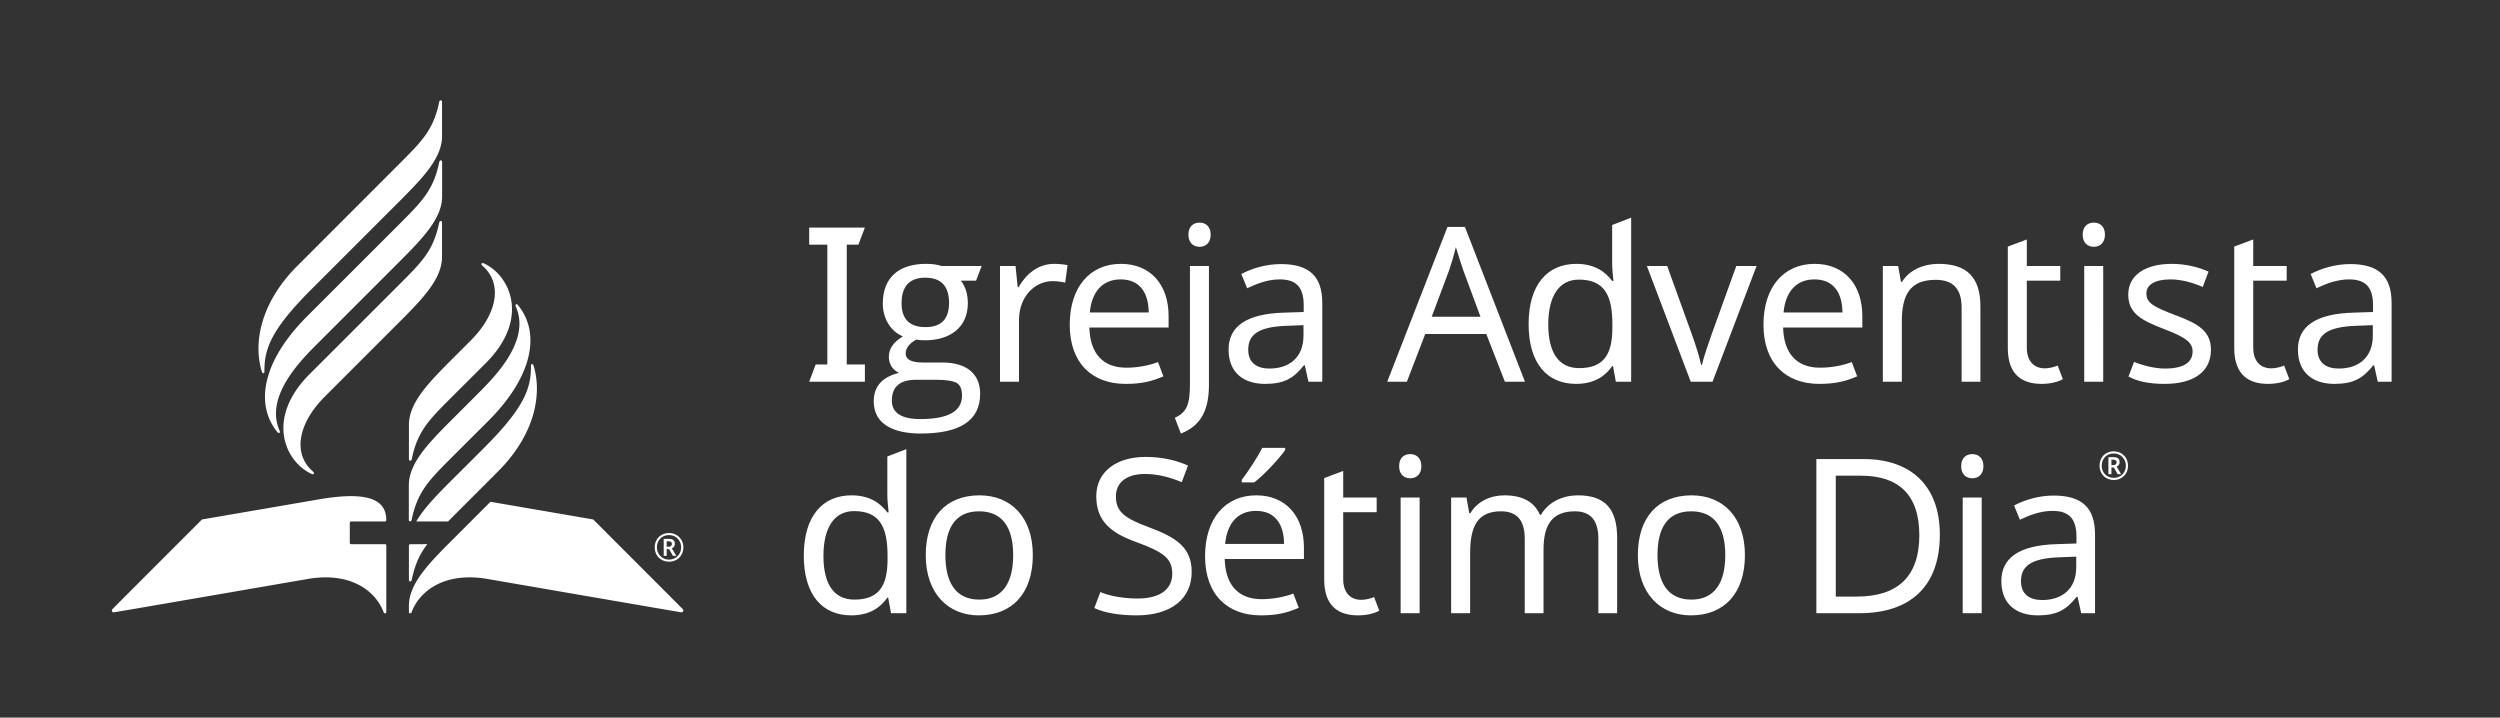 <svg xmlns="http://www.w3.org/2000/svg" viewBox="0 0 648 186">
    <rect x="0" y="0" width="648" height="186" fill="#333333" stroke="none"/>
    <g fill="#FFFFFF" fill-rule="evenodd">
        <path d="M230.053 144.955v-.896c0-7.44-2.014-11.582-8.673-11.582-5.315 0-7.945 4.533-7.945 11.638 0 7.162 2.63 11.303 8.002 11.303 6.322 0 8.616-3.469 8.616-10.463m-21.71-.95c0-10.297 4.924-15.612 12.366-15.612 4.644 0 7.442 1.958 9.288 4.42h.336c-.112-.952-.336-3.3-.336-4.42V118.32l4.924-1.902v42.525h-3.972l-.728-4.028h-.224c-1.791 2.573-4.644 4.588-9.344 4.588-7.442 0-12.31-5.204-12.31-15.499M253.831 155.418c6.043 0 8.784-4.42 8.784-11.526 0-7.107-2.74-11.359-8.84-11.359-6.099 0-8.729 4.252-8.729 11.359 0 7.106 2.685 11.526 8.785 11.526m-.112 4.085c-7.946 0-13.765-5.651-13.765-15.611 0-9.904 5.315-15.499 13.933-15.499 8.113 0 13.82 5.595 13.82 15.499 0 9.96-5.427 15.611-13.988 15.611M294.617 159.503c-4.477 0-8.449-.672-10.968-1.902l1.568-4.141c1.734.783 5.371 1.679 9.624 1.679 5.93 0 9.008-2.462 9.008-6.435 0-3.917-2.182-5.596-9.4-8.225-6.827-2.462-10.296-5.652-10.296-11.863 0-6.322 5.204-10.183 12.758-10.183 4.364 0 8.001.895 11.022 2.238l-1.622 4.309c-2.798-1.175-6.043-2.126-9.512-2.126-4.98 0-7.554 2.349-7.554 5.818 0 4.029 2.238 5.651 8.728 8.058 7.051 2.629 10.912 5.259 10.912 11.526 0 7.106-5.539 11.247-14.268 11.247M333.111 116.643c-1.399 2.07-5.372 6.378-8.002 8.393h-3.245v-.671c1.623-2.071 4.028-5.764 5.315-8.282h5.932v.56zm-15.556 24.34h15.276c-.056-5.092-2.294-8.562-7.274-8.562-4.7 0-7.498 3.19-8.002 8.562zm20.424.95v2.966h-20.535c.168 6.77 3.581 10.408 9.567 10.408 2.911 0 5.876-.56 8.226-1.455l1.398 3.693c-3.077 1.343-5.762 1.958-9.847 1.958-8.56 0-14.436-5.315-14.436-15.331 0-9.848 5.317-15.78 13.262-15.78 7.666 0 12.366 5.372 12.366 13.542zM356.161 154.747l1.344 3.524c-1.064.672-3.19 1.232-5.485 1.232-4.699 0-8.784-2.015-8.784-9.288v-26.299l4.924-1.847v6.883h8.673v3.805h-8.673v17.345c0 3.637 1.958 5.373 4.7 5.373 1.12 0 2.63-.392 3.301-.728M363.042 158.943h4.924v-29.991h-4.924v29.991zm5.372-38.104c0 2.126-1.344 3.133-2.854 3.133-1.622 0-2.909-1.007-2.909-3.133 0-2.183 1.287-3.134 2.909-3.134 1.51 0 2.854.951 2.854 3.134zM419.162 139.415v19.528h-4.868V139.64c0-4.7-1.958-7.107-6.099-7.107-5.819 0-8.113 3.47-8.113 9.848v16.562h-4.868V139.64c0-4.7-1.959-7.107-6.156-7.107-6.042 0-8 3.861-8 10.855v15.555h-4.924v-29.99h3.972l.727 4.084h.28c1.847-3.134 5.26-4.644 8.841-4.644 4.588 0 7.722 1.623 9.177 5.036h.28c2.014-3.413 5.706-5.036 9.623-5.036 6.771 0 10.128 3.3 10.128 11.022M438.406 155.418c6.043 0 8.785-4.42 8.785-11.526 0-7.107-2.742-11.359-8.84-11.359-6.099 0-8.729 4.252-8.729 11.359 0 7.106 2.685 11.526 8.784 11.526m-.11 4.085c-7.948 0-13.766-5.651-13.766-15.611 0-9.904 5.315-15.499 13.933-15.499 8.113 0 13.82 5.595 13.82 15.499 0 9.96-5.428 15.611-13.988 15.611M482.382 123.3h-6.547v31.335h5.428c10.799 0 16.226-5.371 16.226-15.891 0-10.631-5.483-15.443-15.107-15.443m-.447 35.643H470.8v-39.952h12.31c12.03 0 19.695 6.77 19.695 19.584 0 13.485-7.722 20.368-20.87 20.368M508.733 158.943h4.924v-29.991h-4.924v29.991zm5.372-38.104c0 2.126-1.343 3.133-2.854 3.133-1.623 0-2.91-1.007-2.91-3.133 0-2.183 1.287-3.134 2.91-3.134 1.511 0 2.854.951 2.854 3.134zM533.743 144.451c-7.498.28-9.904 2.406-9.904 6.211 0 3.357 2.238 4.868 5.484 4.868 5.035 0 8.84-2.742 8.84-8.56v-2.687l-4.42.168zm9.288-5.93v20.422h-3.58l-.952-4.253h-.224c-2.63 3.302-5.036 4.813-10.07 4.813-5.429 0-9.458-2.798-9.458-8.897 0-5.987 4.59-9.289 14.381-9.568l5.092-.168v-1.79c0-4.98-2.294-6.659-6.21-6.659-3.135 0-5.989 1.12-8.45 2.294l-1.51-3.693c2.63-1.399 6.321-2.574 10.238-2.574 7.274 0 10.743 3.078 10.743 10.072zM547.785 120.559c.503 0 .84-.28.84-.728 0-.447-.28-.67-.84-.67h-.504v1.398h.504zm-1.287-2.07h1.287c1.12 0 1.622.448 1.622 1.342 0 .617-.392.953-.783 1.12l1.175 1.959h-.895l-1.008-1.735h-.615v1.735h-.783v-4.421zm4.532 2.238c0-1.734-1.287-3.19-3.134-3.19-1.845 0-3.132 1.343-3.132 3.19 0 1.734 1.287 3.134 3.132 3.134 1.736 0 3.134-1.287 3.134-3.134zm-6.826 0c0-2.182 1.511-3.75 3.692-3.75 2.071 0 3.694 1.568 3.694 3.75 0 2.127-1.567 3.693-3.694 3.693-2.18 0-3.692-1.566-3.692-3.693z"/>
        <g>
            <path d="M209.741 98.943l1.68-4.477h3.02V63.412h-4.7v-4.42h14.437l-1.679 4.42h-3.022v31.054h4.701v4.477zM245.997 78.52c0-4.364-2.07-6.546-6.154-6.546-4.085 0-6.156 2.238-6.156 6.603 0 4.14 2.071 6.21 6.211 6.21 4.085 0 6.1-2.125 6.1-6.266m3.356 24.004c0-1.623-.447-2.686-1.342-3.245-.952-.56-2.743-.84-5.428-.84h-5.148c-4.196 0-6.266 1.79-6.266 5.428 0 3.133 2.462 4.756 7.386 4.756 7.217 0 10.798-2.014 10.798-6.1m-22.884 1.512c0-3.861 2.181-6.324 6.546-7.386-1.735-.84-2.63-2.294-2.63-4.196 0-2.071 1.231-3.806 3.637-5.26-3.413-1.4-5.204-4.981-5.204-8.45 0-6.994 4.365-10.351 11.192-10.351 1.566 0 2.91.168 4.084.56h10.351l-1.455 3.804h-3.916c1.175 1.567 1.79 3.526 1.79 5.82 0 6.21-4.532 9.624-11.022 9.624-1.008 0-1.79-.056-2.35-.168-1.848 1.007-2.742 2.238-2.742 3.636 0 1.51 1.511 2.295 4.42 2.295h5.092c6.043 0 9.792 2.742 9.792 8.114 0 6.88-5.148 10.295-15.444 10.295-6.994 0-12.14-2.407-12.14-8.337M276.713 68.729l-.615 4.532c-.951-.223-2.239-.391-3.245-.391-4.645 0-8.729 4.028-8.729 10.07v16.004H259.2V68.953h4.029l.559 5.483h.224c1.902-3.302 4.979-6.043 9.177-6.043 1.119 0 2.517.11 3.524.336M282.475 80.983h15.275c-.055-5.093-2.294-8.563-7.273-8.563-4.7 0-7.498 3.19-8.002 8.563m20.424.95v2.965h-20.535c.168 6.772 3.58 10.409 9.567 10.409 2.91 0 5.876-.56 8.226-1.456l1.398 3.694c-3.077 1.343-5.763 1.959-9.848 1.959-8.56 0-14.435-5.317-14.435-15.333 0-9.848 5.315-15.778 13.26-15.778 7.667 0 12.367 5.37 12.367 13.54M310.953 57.705c1.511 0 2.854.951 2.854 3.134 0 2.126-1.343 3.133-2.854 3.133-1.623 0-2.91-1.007-2.91-3.133 0-2.183 1.287-3.134 2.91-3.134zm-6.435 50.583c3.19-1.455 3.917-3.58 3.917-8.897V68.952h4.924v30.72c0 5.874-1.567 10.518-7.274 12.7l-1.567-4.084zM333.445 84.451c-7.497.28-9.903 2.406-9.903 6.211 0 3.357 2.238 4.868 5.483 4.868 5.036 0 8.84-2.742 8.84-8.56v-2.687l-4.42.168zm9.288-5.93v20.422h-3.58l-.951-4.253h-.225c-2.63 3.302-5.035 4.813-10.072 4.813-5.428 0-9.456-2.798-9.456-8.897 0-5.987 4.588-9.289 14.38-9.568l5.092-.168v-1.79c0-4.98-2.294-6.659-6.21-6.659-3.134 0-5.988 1.12-8.45 2.294l-1.51-3.693c2.63-1.399 6.322-2.574 10.24-2.574 7.272 0 10.742 3.078 10.742 10.072zM379.267 70.016c-.336-.896-1.511-4.59-1.902-5.987-.56 2.294-1.287 4.7-1.736 5.987l-4.532 12.086h12.647l-4.477-12.086zm5.987 16.562h-15.835l-4.756 12.366h-5.092l15.61-40.12h4.533l15.556 40.12h-5.204l-4.812-12.366zM417.928 84.955v-.896c0-7.44-2.015-11.582-8.673-11.582-5.315 0-7.945 4.533-7.945 11.638 0 7.162 2.63 11.303 8 11.303 6.324 0 8.618-3.469 8.618-10.463m-21.71-.95c0-10.297 4.924-15.612 12.365-15.612 4.645 0 7.443 1.958 9.288 4.42h.336c-.111-.952-.336-3.3-.336-4.42V58.32l4.925-1.902v42.525h-3.972l-.728-4.028h-.225c-1.79 2.573-4.643 4.588-9.343 4.588-7.443 0-12.31-5.204-12.31-15.499M426.877 68.952h5.26l6.38 17.682c.894 2.462 2.07 6.098 2.405 7.945h.224c.391-1.847 1.678-5.54 2.517-7.945l6.38-17.682h5.26l-11.415 29.991h-5.652l-11.359-29.99zM462.294 80.983h15.275c-.056-5.093-2.294-8.563-7.274-8.563-4.7 0-7.498 3.19-8 8.563m20.422.95v2.965h-20.535c.168 6.772 3.581 10.409 9.568 10.409 2.91 0 5.875-.56 8.226-1.456l1.398 3.694c-3.077 1.343-5.764 1.959-9.848 1.959-8.56 0-14.436-5.317-14.436-15.333 0-9.848 5.315-15.778 13.261-15.778 7.666 0 12.366 5.37 12.366 13.54M513.321 79.415v19.528h-4.868V79.751c0-4.812-2.126-7.218-6.714-7.218-6.659 0-8.785 3.861-8.785 10.855v15.555h-4.924v-29.99h3.973l.727 4.084h.28c1.958-3.134 5.651-4.644 9.457-4.644 7.162 0 10.854 3.3 10.854 11.022M533.35 94.747l1.344 3.524c-1.064.672-3.19 1.232-5.485 1.232-4.7 0-8.784-2.015-8.784-9.288V63.916l4.924-1.847v6.883h8.673v3.805h-8.673v17.345c0 3.637 1.958 5.373 4.7 5.373 1.119 0 2.63-.392 3.3-.728M540.23 98.943h4.924V68.952h-4.924v29.991zm5.372-38.104c0 2.126-1.343 3.133-2.854 3.133-1.623 0-2.91-1.007-2.91-3.133 0-2.183 1.287-3.134 2.91-3.134 1.511 0 2.854.951 2.854 3.134zM561.1 99.503c-4.197 0-7.106-.672-9.4-1.902l1.454-3.805c1.959.839 5.204 1.734 8.057 1.734 4.98 0 7.107-1.734 7.107-4.421 0-2.237-1.511-3.581-7.386-5.818-5.82-2.238-9.29-4.029-9.29-8.953 0-5.092 4.533-7.945 11.248-7.945 3.637 0 6.77.783 9.568 2.014l-1.51 3.973c-2.575-1.119-5.484-1.959-8.394-1.959-4.028 0-6.211 1.399-6.211 3.638 0 2.517 1.959 3.524 7.722 5.707 5.708 2.126 9.009 4.085 9.009 8.896 0 5.82-4.645 8.841-11.974 8.841M592.04 94.747l1.343 3.524c-1.064.672-3.19 1.232-5.485 1.232-4.699 0-8.784-2.015-8.784-9.288V63.916l4.924-1.847v6.883h8.673v3.805h-8.673v17.345c0 3.637 1.958 5.373 4.7 5.373 1.12 0 2.63-.392 3.301-.728M610.614 84.451c-7.498.28-9.904 2.406-9.904 6.211 0 3.357 2.238 4.868 5.484 4.868 5.035 0 8.84-2.742 8.84-8.56v-2.687l-4.42.168zm9.288-5.93v20.422h-3.58l-.952-4.253h-.224c-2.63 3.302-5.036 4.813-10.07 4.813-5.429 0-9.458-2.798-9.458-8.897 0-5.987 4.59-9.289 14.381-9.568l5.092-.168v-1.79c0-4.98-2.294-6.659-6.21-6.659-3.135 0-5.989 1.12-8.45 2.294l-1.51-3.693c2.63-1.399 6.321-2.574 10.238-2.574 7.274 0 10.743 3.078 10.743 10.072z"/>
        </g>
        <g>
            <path d="M105.989 150.298c0 .54.62.543.732 0 .824-3.998 2.076-6.662 4.033-9.25l-4.401.003a.365.365 0 0 0-.364.364v8.883zm32.32-55.485c-.181-.585-.687-.623-.682-.011.05 5.779-1.612 10.745-12.16 21.294l-8.344 8.336c-3.797 3.797-7.211 7.265-9.23 10.73h8.24l.975-.975 11.97-11.982c9.969-9.97 11.359-20.514 9.23-27.392zm-11.187 35.249l-10 10.007c-6.051 6.053-11.133 11.268-11.133 16.97l.006 1.589c0 .43.536.499.7.048 1.87-5.106 8.113-10.556 19.565-8.624 0 0 49.89 8.62 50.31 8.658.487.043.728-.437.414-.811-.19-.224-23.22-23.254-23.22-23.254l-26.642-4.583zm-36.093 10.987a.364.364 0 0 1-.364-.364v-5.162c0-.201.163-.364.364-.364l8.732.002a.364.364 0 0 0 .364-.363c-.023-4.638-3.518-7.79-17.523-5.351l-30.24 5.198s-23.032 23.03-23.221 23.254c-.314.374-.073.854.414.81.42-.036 50.31-8.657 50.31-8.657 11.453-1.932 17.696 3.518 19.564 8.624.165.45.702.383.702-.048v-17.215a.364.364 0 0 0-.363-.364h-8.74zm-13.94-72.152c-9.968 9.969-11.358 20.514-9.23 27.392.18.585.687.623.682.01-.05-5.778 1.613-10.745 12.16-21.293l22.74-22.733c6.053-6.053 11.135-11.268 11.135-16.971v-8.895c0-.541-.62-.543-.732 0-1.496 7.259-4.4 10.123-10.387 16.11L77.09 68.898zm37.509-17.973v-8.956c0-.541-.62-.543-.732 0-1.496 7.26-4.392 10.169-10.38 16.157L79.603 81.988c-11.59 11.59-13.596 22.808-7.701 30.016.393.48.816.192.56-.388-3.898-8.818 5.448-18.167 9.898-22.617l21.104-21.105c6.052-6.052 11.134-11.267 11.134-16.97zm-34.34 46.044c-11.591 11.592-6.261 22.787.5 25.868.593.27.829-.211.375-.604-5.421-4.696-3.775-12.597 3.043-19.414l19.264-19.265c6.052-6.052 11.133-11.267 11.133-16.97v-8.895c0-.541-.62-.543-.731 0-1.496 7.259-4.394 10.11-10.381 16.099l-23.203 23.18zm25.71 28.813v8.955c0 .54.62.543.73 0 1.498-7.26 4.394-10.168 10.38-16.156l9.488-9.466c11.59-11.59 13.595-22.808 7.7-30.016-.393-.48-.816-.193-.56.387 3.898 8.818-5.447 18.168-9.897 22.618l-6.707 6.707c-6.053 6.053-11.134 11.268-11.134 16.97zm11.137-22.863c-5.988 5.988-8.886 8.84-10.381 16.099-.112.543-.732.54-.732 0v-8.895c0-5.703 5.08-10.918 11.134-16.97l4.867-4.868c6.818-6.818 8.464-14.718 3.042-19.415-.453-.392-.217-.874.376-.603 6.76 3.08 12.09 14.276.499 25.867l-8.805 8.785zM173.307 141.712c.525 0 .839-.293.839-.718 0-.474-.263-.677-.85-.677h-.494v1.395h.505zm-1.272-2.041h1.293c1.1 0 1.595.435 1.595 1.304 0 .635-.384.989-.788 1.151l1.172 1.96h-.868l-1.011-1.748h-.626v1.748h-.767v-4.415zm4.515 2.202c0-1.747-1.304-3.172-3.132-3.172s-3.141 1.324-3.141 3.172c0 1.748 1.313 3.172 3.14 3.172 1.729 0 3.133-1.323 3.133-3.172zm-6.84 0c0-2.151 1.557-3.707 3.708-3.707 2.05 0 3.707 1.556 3.707 3.707 0 2.152-1.555 3.707-3.707 3.707-2.151 0-3.707-1.555-3.707-3.707z"/>
        </g>
    </g>
</svg>
